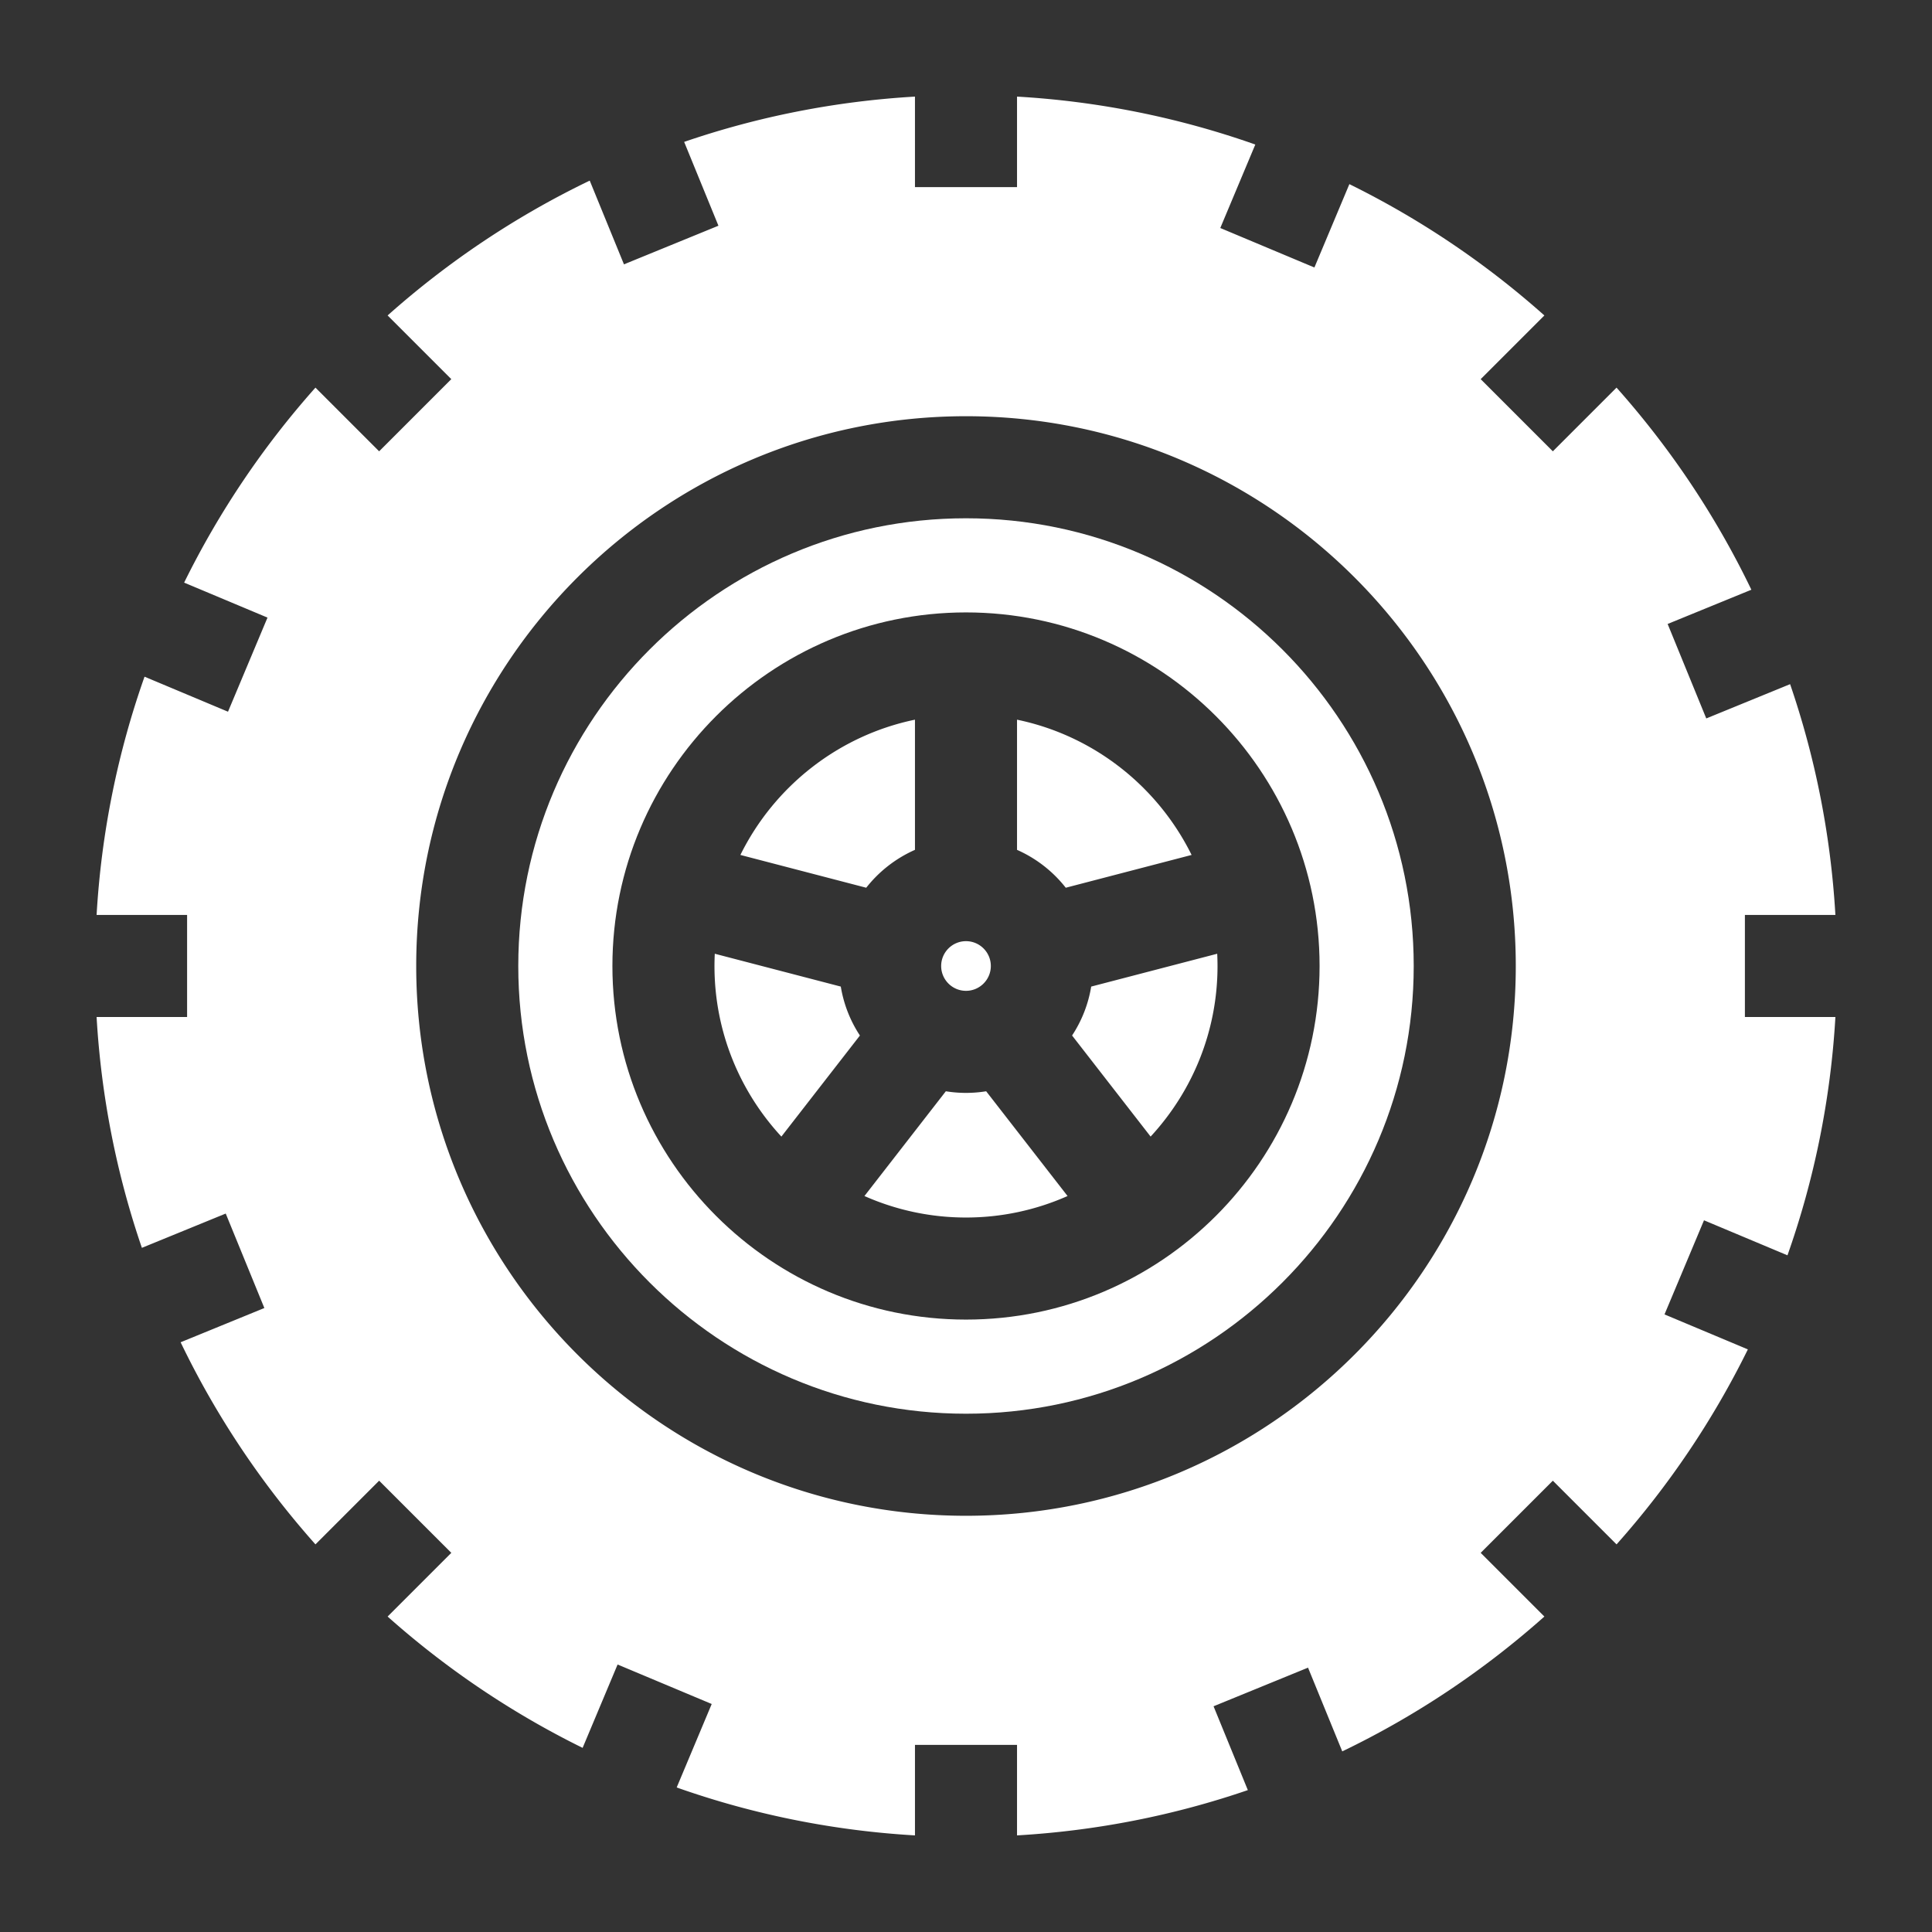 <svg xmlns="http://www.w3.org/2000/svg" version="1.1" xmlns:xlink="http://www.w3.org/1999/xlink" width="512" height="512" x="0" y="0" viewBox="0 0 512.002 512.002" style="enable-background:new 0 0 512 512" xml:space="preserve"><rect x="0" y="0" width="512.002" height="512.002" fill="#333333" stroke="none"/><g transform="matrix(0.9,0,0,0.9,25.6,25.6)"><path d="M256 248.689c-4.032 0-7.312 3.281-7.312 7.312 0 4.031 3.28 7.311 7.312 7.311s7.312-3.28 7.312-7.311-3.28-7.312-7.312-7.312zM189.569 223.3l37.052 9.655a37.583 37.583 0 0 1 14.352-11.154v-38.33c-22.592 4.676-41.443 19.678-51.404 39.829zM271.026 183.472v38.33a37.547 37.547 0 0 1 14.352 11.154l37.052-9.655c-9.958-20.151-28.81-35.154-51.404-39.829zM219.134 262.061l-37.105-9.669a74.484 74.484 0 0 0-.091 3.609c0 19.371 7.484 37.02 19.701 50.232l23.125-29.764a37.138 37.138 0 0 1-5.63-14.408zM329.971 252.392l-37.105 9.669a37.095 37.095 0 0 1-5.629 14.407l23.125 29.764c12.218-13.211 19.701-30.86 19.701-50.232a75.77 75.77 0 0 0-.092-3.608zM261.938 292.888c-1.935.311-3.917.477-5.938.477s-4.003-.166-5.938-.477l-23.966 30.847a73.604 73.604 0 0 0 29.905 6.329 73.607 73.607 0 0 0 29.905-6.329l-23.968-30.847z" fill="#ffffff" opacity="1" data-original="#000000"></path><path d="M256 124.167c-72.693 0-131.834 59.141-131.834 131.834S183.306 387.835 256 387.835s131.835-59.14 131.835-131.834S328.694 124.167 256 124.167zm0 235.95c-57.41 0-104.116-46.706-104.116-104.116S198.59 151.885 256 151.885s104.116 46.706 104.116 104.116S313.41 360.117 256 360.117z" fill="#ffffff" opacity="1" data-original="#000000"></path><path d="M497.889 341.191c7.828-22.161 12.692-45.706 14.113-70.164h-26.649V240.973H512c-1.373-23.648-5.957-46.447-13.336-67.962l-24.685 10.094-11.374-27.818 24.654-10.081c-10.44-21.703-23.857-41.71-39.703-59.513L428.8 104.449l-21.248-21.251 18.755-18.755a257.398 257.398 0 0 0-57.418-38.668l-10.298 24.546-27.713-11.626 10.312-24.58A254.792 254.792 0 0 0 271.026.002v26.646h-30.053V.001c-23.648 1.373-46.447 5.958-67.963 13.336l10.093 24.683-27.817 11.374-10.081-24.654c-21.703 10.44-41.71 23.857-59.513 39.702l18.755 18.755-21.25 21.25-18.754-18.753a257.376 257.376 0 0 0-38.668 57.418l24.546 10.299-11.628 27.713-24.579-10.312C6.285 192.972 1.421 216.516 0 240.974h26.647v30.053H0c1.373 23.648 5.958 46.447 13.336 67.963l24.685-10.094 11.374 27.818-24.654 10.081c10.44 21.703 23.857 41.71 39.702 59.514l18.755-18.755 21.25 21.25-18.755 18.755a257.42 257.42 0 0 0 57.419 38.669l10.299-24.547 27.713 11.626-10.313 24.581c22.161 7.828 45.706 12.692 70.164 14.113v-26.647h30.053v26.647c23.648-1.373 46.447-5.957 67.963-13.336l-10.093-24.684 27.817-11.374 10.081 24.655c21.703-10.44 41.71-23.857 59.514-39.702l-18.755-18.755 21.25-21.25 18.755 18.755a257.398 257.398 0 0 0 38.668-57.418l-24.546-10.299 11.628-27.713 24.579 10.311zM256 417.888c-89.264 0-161.887-72.622-161.887-161.887S166.736 94.114 256 94.114c89.265 0 161.888 72.623 161.888 161.887S345.265 417.888 256 417.888z" fill="#ffffff" opacity="1" data-original="#000000"></path></g></svg>